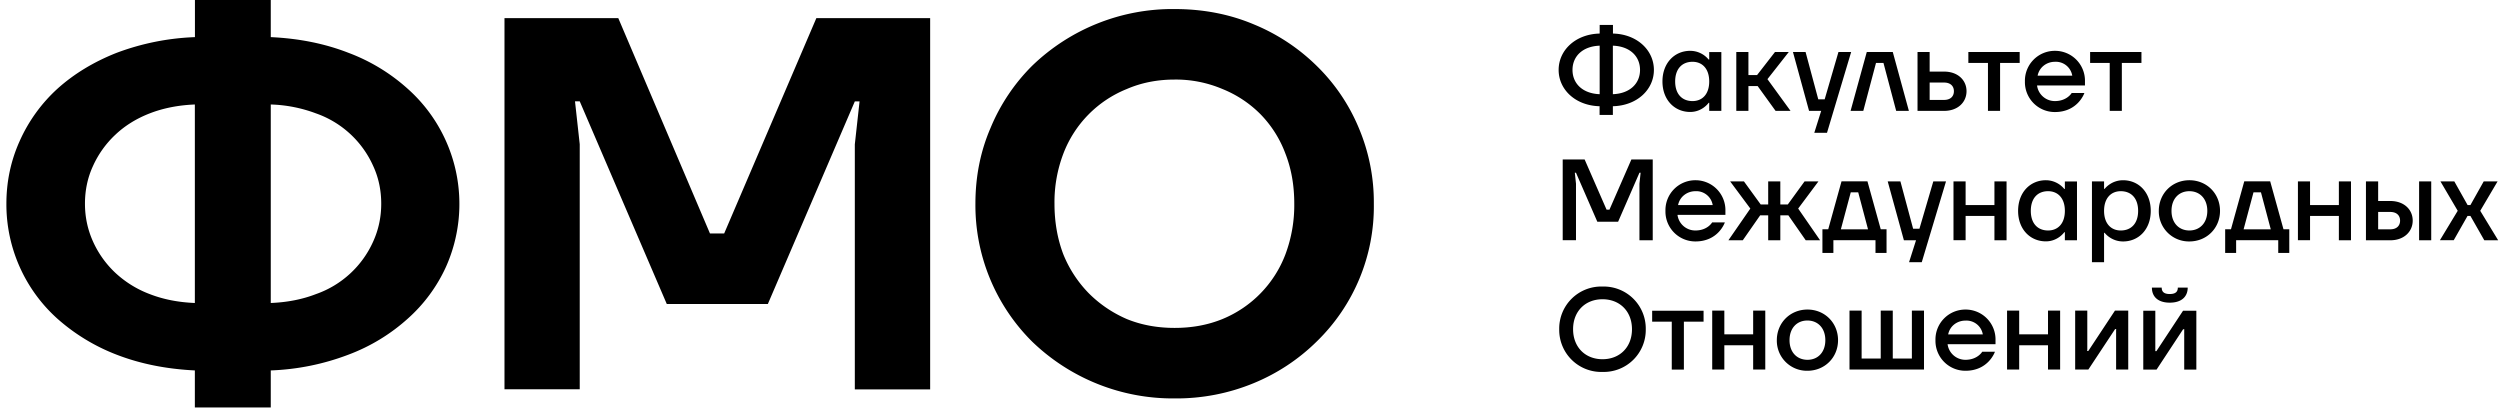 <svg xmlns="http://www.w3.org/2000/svg" viewBox="0 0 301 50"><path d="M141.43 47.97a24.38 24.38 0 0 1-17.16-6.84 23.15 23.15 0 0 1-6.83-16.6c0-3.25.6-6.3 1.82-9.12a22.97 22.97 0 0 1 5-7.48 24.32 24.32 0 0 1 17.17-6.84c3.42 0 6.6.61 9.52 1.84a23.56 23.56 0 0 1 7.58 5 22.5 22.5 0 0 1 5.07 7.48 22.94 22.94 0 0 1 1.81 9.12 22.68 22.68 0 0 1-6.89 16.6 23.56 23.56 0 0 1-7.57 5 24.38 24.38 0 0 1-9.52 1.84Zm0-8.49c2.08 0 4-.35 5.76-1.07a13.65 13.65 0 0 0 7.58-7.8 16.9 16.9 0 0 0 1.06-6.08c0-2.2-.35-4.2-1.06-6.02a13.53 13.53 0 0 0-3-4.75 13.6 13.6 0 0 0-4.58-3.04 14.33 14.33 0 0 0-5.76-1.14c-2.1 0-4.01.38-5.77 1.14a13.61 13.61 0 0 0-7.64 7.8 16.42 16.42 0 0 0-1.06 6.01c0 2.2.36 4.23 1.06 6.08a14.45 14.45 0 0 0 3.07 4.7c1.3 1.3 2.82 2.34 4.57 3.1 1.76.72 3.68 1.07 5.77 1.07ZM60.74 46.88V2.18h13.7l11.04 25.93h1.71l11.1-25.93h13.7v44.7h-9.07v-29.5l.57-5.17h-.57L92.45 36.6H80.28L69.8 12.2h-.57l.57 5.17v29.5h-9.07ZM23.46 36.48v-23.9c-2 .08-3.81.44-5.43 1.07-1.62.63-3 1.49-4.15 2.58A11.81 11.81 0 0 0 11.19 20c-.64 1.39-.96 2.9-.96 4.53 0 1.6.32 3.1.96 4.53a11.81 11.81 0 0 0 2.69 3.78 12.58 12.58 0 0 0 4.15 2.57c1.62.63 3.43.99 5.43 1.07Zm0 12.58V44.6c-3.45-.17-6.58-.8-9.4-1.89a23.36 23.36 0 0 1-7.15-4.34A18.49 18.49 0 0 1 .77 24.53c0-2.68.54-5.2 1.6-7.55a18.96 18.96 0 0 1 4.54-6.29c2-1.8 4.39-3.25 7.16-4.34a29.86 29.86 0 0 1 9.4-1.88V0h9.13v4.47c3.45.16 6.56.8 9.33 1.88a22.4 22.4 0 0 1 7.16 4.34 18.56 18.56 0 0 1 4.6 21.45 18.74 18.74 0 0 1-4.6 6.23 22.39 22.39 0 0 1-7.16 4.34 29.22 29.22 0 0 1-9.33 1.89v4.46h-9.14Zm9.14-12.58c2-.08 3.82-.44 5.44-1.07a11.81 11.81 0 0 0 6.9-6.35c.64-1.42.96-2.93.96-4.53 0-1.63-.32-3.14-.96-4.53a11.81 11.81 0 0 0-6.9-6.35 16.87 16.87 0 0 0-5.44-1.07v23.9ZM258.05 44.5v-7.09h1.45v4.87h.13l3.21-4.87h1.6v7.09h-1.46v-4.72l.01-.14h-.14l-3.2 4.86h-1.6Zm1.04-9.87h1.18c0 .5.28.77.97.77.7 0 .97-.28.97-.77h1.19c0 1.05-.7 1.81-2.16 1.81-1.46 0-2.15-.76-2.15-1.8ZM249.85 44.5V37.4h1.46v4.73l-.02.13h.14l3.21-4.86h1.6v7.09h-1.46v-4.73l.01-.14h-.13l-3.22 4.87h-1.6ZM241.65 44.5V37.4h1.46v2.85h3.47v-2.85h1.46v7.09h-1.46v-2.92h-3.47v2.92h-1.46ZM233.03 40.96a3.6 3.6 0 0 1 3.61-3.69 3.6 3.6 0 0 1 3.62 3.69v.48h-5.77a2.16 2.16 0 0 0 2.15 1.88c1.46 0 2.02-.97 2.02-.97h1.53s-.77 2.29-3.55 2.29a3.6 3.6 0 0 1-3.61-3.68Zm1.53-.7h4.17a2 2 0 0 0-2.09-1.66c-.97 0-1.87.62-2.08 1.66ZM222.68 44.5V37.4h1.46v5.77h2.3V37.4h1.45v5.77h2.3V37.4h1.46v7.09h-8.97ZM213.93 40.96c0-2.09 1.6-3.69 3.69-3.69 2.08 0 3.68 1.6 3.68 3.69 0 2.08-1.6 3.68-3.69 3.68a3.62 3.62 0 0 1-3.68-3.68Zm1.53 0c0 1.46.9 2.36 2.16 2.36 1.25 0 2.15-.9 2.15-2.36s-.9-2.37-2.16-2.37c-1.25 0-2.15.9-2.15 2.37ZM206.15 44.5V37.4h1.46v2.85h3.47v-2.85h1.46v7.09h-1.46v-2.92h-3.47v2.92h-1.46ZM198.92 38.73v-1.32h6.19v1.32h-2.37v5.77h-1.46v-5.77h-2.36ZM187.73 39.64a5.06 5.06 0 0 1 5.22-5.14 5.06 5.06 0 0 1 5.2 5.14 5.06 5.06 0 0 1-5.2 5.14 5.06 5.06 0 0 1-5.22-5.14Zm1.67 0c0 2.15 1.46 3.61 3.54 3.61 2.09 0 3.55-1.46 3.55-3.61s-1.46-3.61-3.55-3.61c-2.08 0-3.54 1.46-3.54 3.6ZM293.76 28.93l2.15-3.55-2.08-3.54h1.67l1.6 2.85h.34l1.6-2.85h1.67l-2.09 3.54 2.16 3.55h-1.67L297.44 26h-.35l-1.66 2.92h-1.67ZM291.26 28.93v-7.09h1.46v7.09h-1.46Zm-6.4 0v-7.09h1.47v2.36h1.46c1.66 0 2.7 1.04 2.7 2.36 0 1.32-1.04 2.37-2.7 2.37h-2.92Zm1.47-1.32h1.46c.76 0 1.18-.42 1.18-1.05 0-.62-.42-1.04-1.18-1.04h-1.46v2.09ZM276.67 28.93v-7.09h1.46v2.85h3.47v-2.85h1.46v7.09h-1.46V26h-3.47v2.92h-1.46ZM267.91 30.46V27.6h.7l1.6-5.77h3.12l1.6 5.77h.7v2.85h-1.33v-1.53h-5.07v1.53h-1.32Zm2.22-2.85h3.27l-1.18-4.45h-.9l-1.19 4.45ZM259.92 25.39c0-2.09 1.6-3.69 3.68-3.69 2.09 0 3.69 1.6 3.69 3.69 0 2.08-1.6 3.68-3.69 3.68a3.62 3.62 0 0 1-3.68-3.68Zm1.53 0c0 1.46.9 2.36 2.15 2.36s2.16-.9 2.16-2.36-.9-2.37-2.16-2.37c-1.25 0-2.15.9-2.15 2.37ZM251.87 31.57v-9.73h1.46v.9h.07s.76-1.04 2.22-1.04c1.88 0 3.33 1.46 3.33 3.69 0 2.22-1.45 3.68-3.33 3.68-1.46 0-2.22-1.04-2.22-1.04h-.07v3.54h-1.46Zm1.46-6.18c0 1.52.83 2.36 2.01 2.36 1.25 0 2.09-.84 2.09-2.36 0-1.53-.84-2.37-2.09-2.37-1.18 0-2.01.84-2.01 2.37ZM242.98 25.39c0-2.23 1.46-3.69 3.34-3.69a2.88 2.88 0 0 1 2.22 1.05h.07v-.9h1.46v7.08h-1.46v-.97h-.07s-.76 1.1-2.22 1.1c-1.88 0-3.34-1.45-3.34-3.67Zm1.53 0c0 1.52.83 2.36 2.08 2.36 1.19 0 2.02-.84 2.02-2.36 0-1.53-.84-2.37-2.02-2.37-1.25 0-2.08.84-2.08 2.37ZM235.2 28.93v-7.09h1.46v2.85h3.47v-2.85h1.46v7.09h-1.46V26h-3.47v2.92h-1.46ZM227.28 21.84h1.53l1.53 5.7h.76l1.67-5.7h1.53l-2.92 9.73h-1.53l.84-2.64h-1.46l-1.95-7.09ZM219.42 30.46V27.6h.7l1.6-5.77h3.12l1.6 5.77h.7v2.85h-1.33v-1.53h-5.07v1.53h-1.32Zm2.22-2.85h3.27l-1.18-4.45h-.9l-1.19 4.45ZM208.1 28.93l2.64-3.82-2.43-3.27h1.66l2.02 2.78h.9v-2.78h1.46v2.78h.9l2.02-2.78h1.67l-2.44 3.27 2.64 3.82h-1.73l-2.09-3h-.97v3h-1.46v-3h-.97l-2.09 3h-1.73ZM200.52 25.39a3.6 3.6 0 0 1 3.6-3.69 3.6 3.6 0 0 1 3.62 3.69v.48h-5.77a2.16 2.16 0 0 0 2.16 1.88c1.46 0 2.01-.97 2.01-.97h1.53s-.76 2.29-3.54 2.29a3.6 3.6 0 0 1-3.61-3.68Zm1.52-.7h4.17a2 2 0 0 0-2.08-1.67c-.97 0-1.88.63-2.09 1.67ZM188.15 28.93V19.2h2.64l2.64 6.04h.35l2.64-6.04h2.57v9.73h-1.6v-6.81l.14-1.32h-.14l-2.57 5.9h-2.5l-2.57-5.9h-.14l.14 1.32v6.8h-1.6ZM251.65 7.58V6.26h6.18v1.32h-2.36v5.77h-1.46V7.58h-2.36ZM243.8 9.8a3.6 3.6 0 0 1 3.61-3.68 3.6 3.6 0 0 1 3.62 3.69v.48h-5.77a2.16 2.16 0 0 0 2.15 1.88c1.46 0 2.02-.97 2.02-.97h1.53s-.77 2.29-3.55 2.29a3.6 3.6 0 0 1-3.61-3.68Zm1.53-.69h4.17a2 2 0 0 0-2.09-1.67c-.97 0-1.87.63-2.08 1.67ZM236.99 7.58V6.26h6.18v1.32h-2.36v5.77h-1.46V7.58H237ZM230.87 13.35V6.26h1.46v2.36h1.74c1.66 0 2.7 1.04 2.7 2.36 0 1.32-1.04 2.37-2.7 2.37h-3.2Zm1.46-1.32h1.74c.76 0 1.18-.42 1.18-1.05 0-.62-.42-1.04-1.18-1.04h-1.74v2.09ZM222.81 13.35l1.95-7.09h3.13l1.94 7.09h-1.53l-1.53-5.77h-.9l-1.53 5.77h-1.53ZM215.87 6.26h1.52l1.53 5.7h.77l1.66-5.7h1.53l-2.91 9.73h-1.53l.83-2.64h-1.46l-1.94-7.09ZM209.05 13.35V6.26h1.46v2.78h1.04l2.16-2.78h1.66l-2.57 3.27 2.78 3.82h-1.8l-2.16-2.99h-1.11v2.99h-1.46ZM200.16 9.8c0-2.22 1.46-3.68 3.34-3.68a2.88 2.88 0 0 1 2.22 1.05h.07v-.9h1.46v7.08h-1.46v-.97h-.07s-.76 1.1-2.22 1.1c-1.88 0-3.34-1.45-3.34-3.67Zm1.53 0c0 1.54.84 2.37 2.09 2.37 1.18 0 2.01-.83 2.01-2.36 0-1.53-.83-2.37-2.01-2.37-1.25 0-2.09.84-2.09 2.37ZM187.66 8.42c0-2.37 2.02-4.31 4.94-4.38V3h1.6v1.04c2.91.07 4.93 2.01 4.93 4.38 0 2.36-2.02 4.3-4.94 4.37v1.05h-1.6v-1.05c-2.91-.07-4.93-2.01-4.93-4.37Zm6.53 2.92c2.02-.07 3.27-1.26 3.27-2.92 0-1.67-1.25-2.85-3.27-2.92v5.84Zm-4.86-2.92c0 1.66 1.25 2.85 3.27 2.92V5.5c-2.02.07-3.27 1.25-3.27 2.92Z"/></svg>
